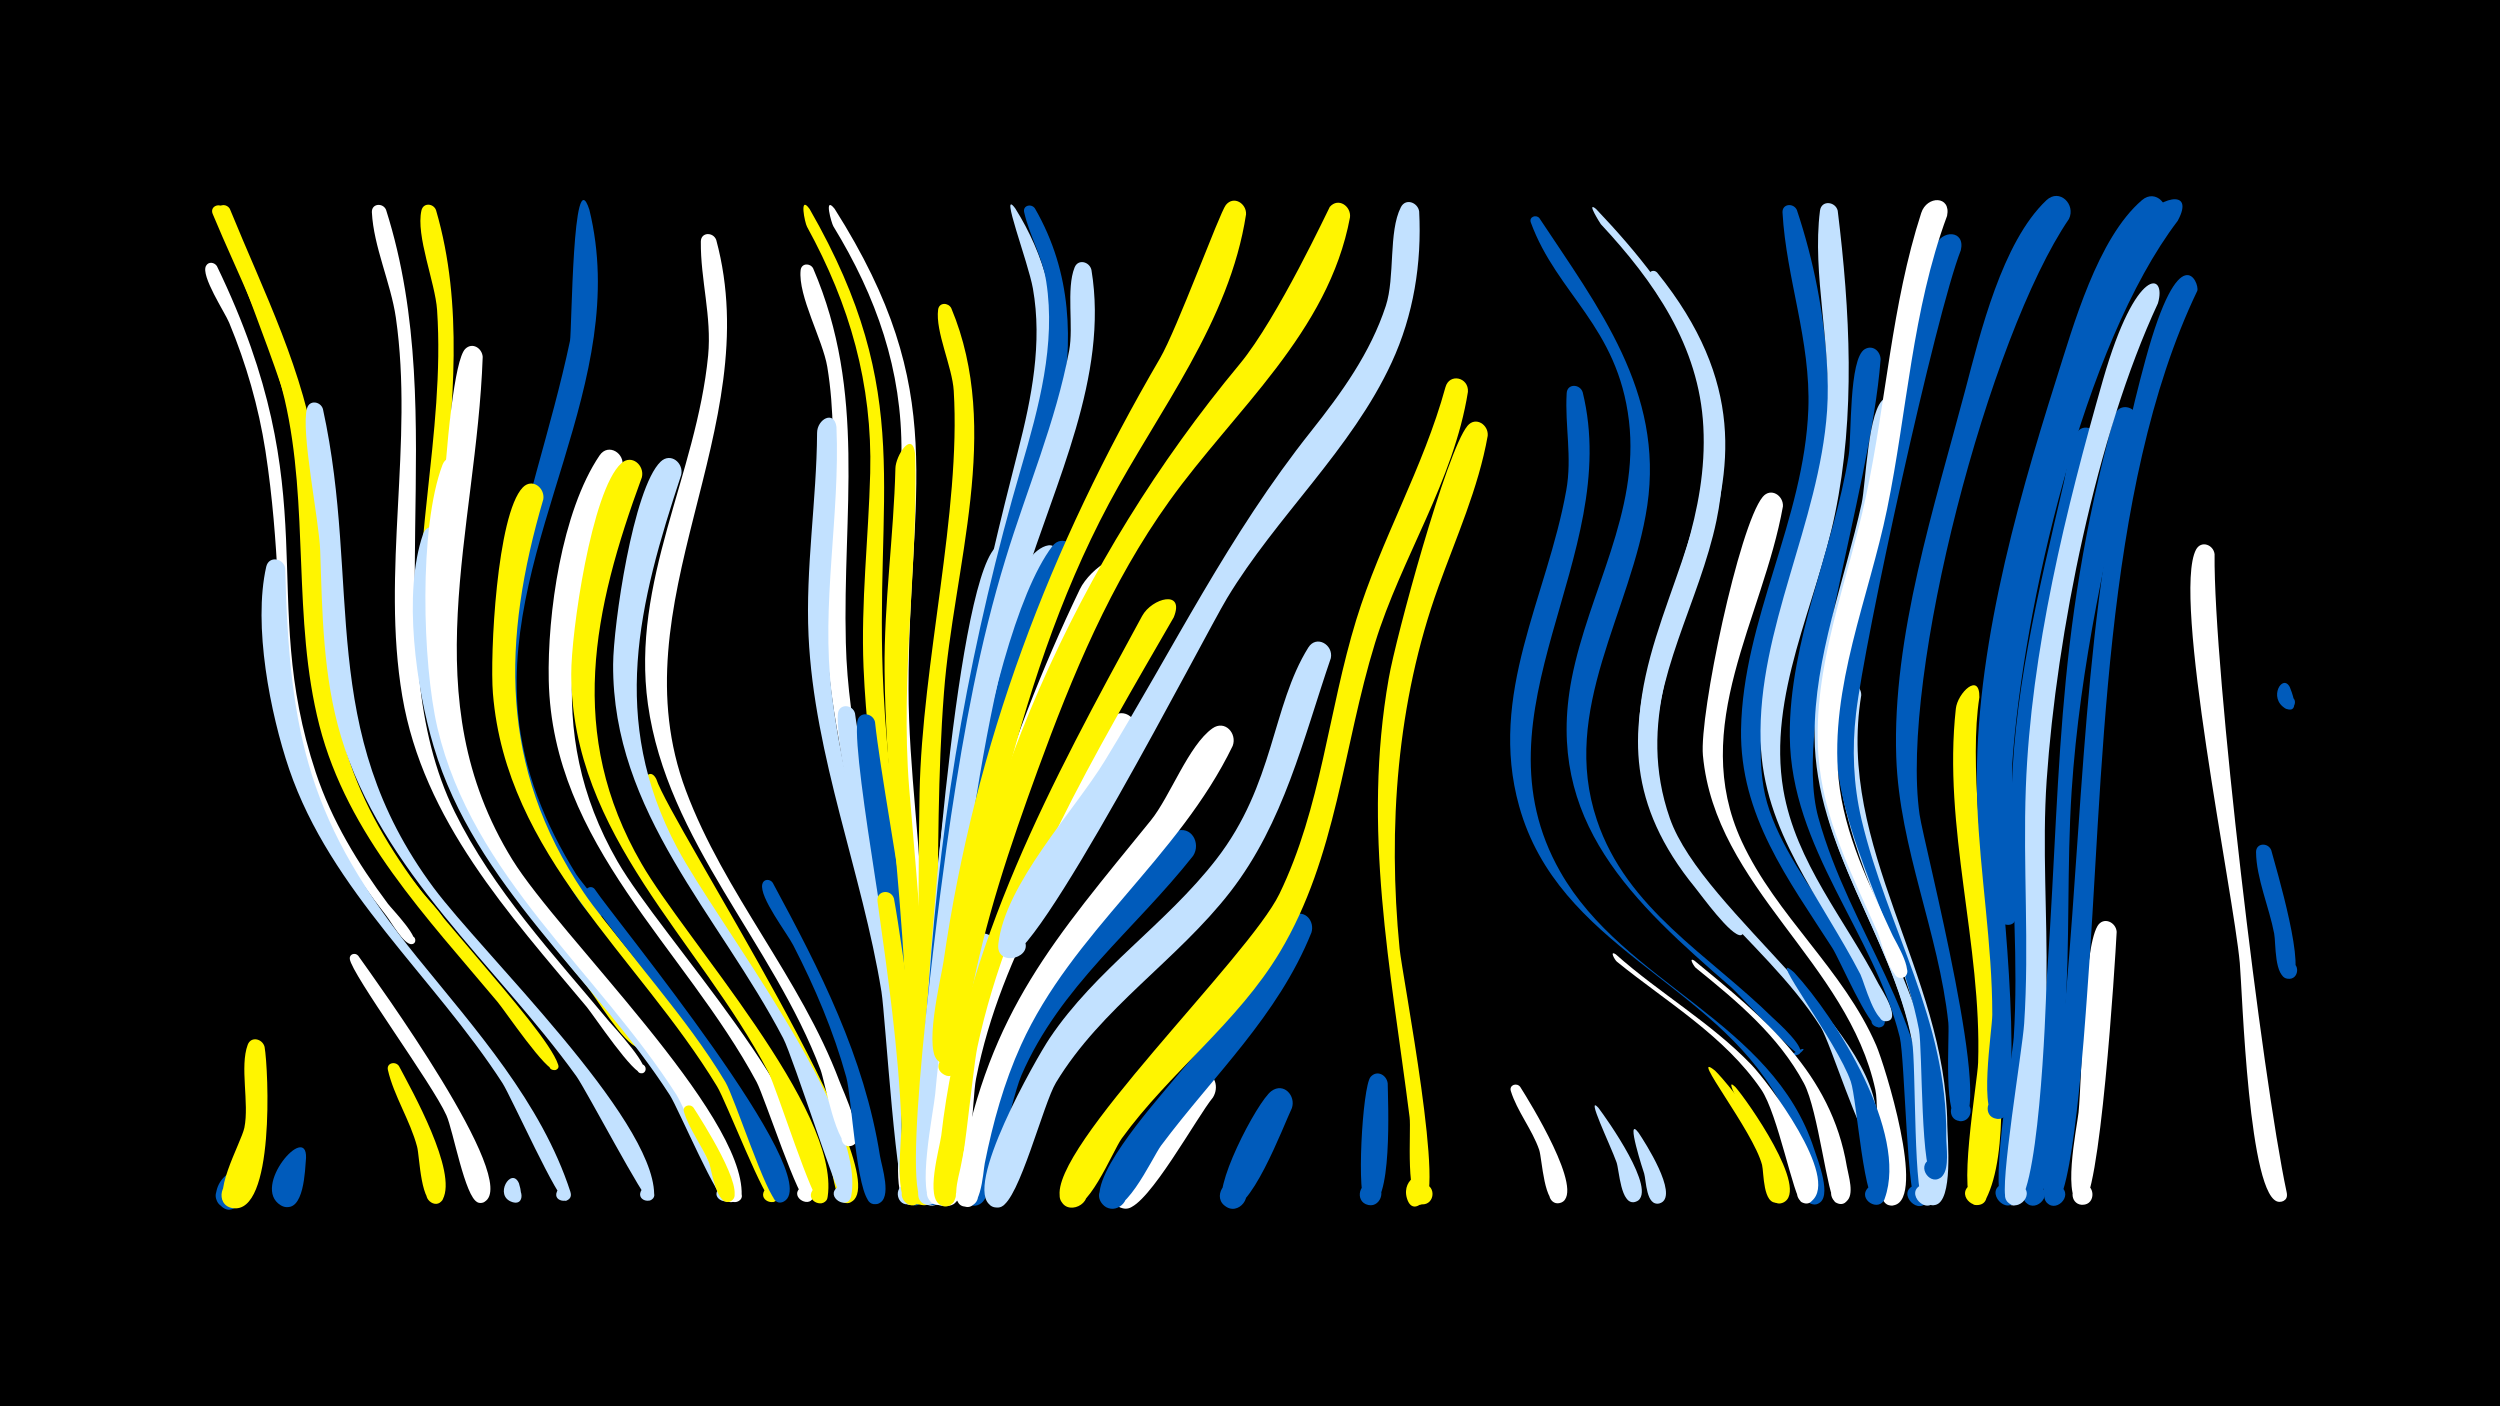 <svg width="1200" height="675" viewBox="-500 -500 1200 675" xmlns="http://www.w3.org/2000/svg"><path d="M-500-500h1200v675h-1200z" fill="#000"/><path d=""  fill="#c2e1ff" /><path d=""  fill="#fff" /><path d=""  fill="#005bbb" /><path d=""  fill="#c2e1ff" /><path d=""  fill="#fff" /><path d=""  fill="#005bbb" /><path d=""  fill="#c2e1ff" /><path d=""  fill="#005bbb" /><path d="M-395.9-372.3c53.7 111.1 19 157.3 47.5 243.2 7.6 22.9 20.2 43.6 34.6 62.9 1.6 2.2 16.8 17.8 11.8 19.3-2.5 0.8-3.6-3.3-0.9-3.7 2.6-0.5 3.2 3.6 0.5 3.8-3.8 0.3-10.1-11.1-12.2-13.7-64.3-81.6-43.8-130.7-58-223.2-3.3-21.1-9.2-41.6-17.4-61.4-2-4.9-13.8-22.6-11.1-27.3 1.2-2.2 4-1.7 5.2 0.1z"  fill="#fff" /><path d=""  fill="#fff" /><path d="M-389.7-399.8c16.5 40.5 35.8 77.9 42.1 121.8 6.6 46.3 0.3 94.8 14.3 140 7.5 24.4 20.8 46.2 36 66.5 1.7 2.2 15.9 16.1 10.6 17.8-2.5 0.8-3.5-3.2-0.9-3.8 2.6-0.5 3.2 3.6 0.5 3.8-3.9 0.3-8.8-9.4-10.9-12.1-63.8-80.4-45.3-131.1-59.6-223-3.6-23-39-107.5-37.9-110.7 1-2.9 4.5-2.5 5.8-0.3z"  fill="#fff500" /><path d="M-392.2-399.7c16.6 40.5 36.2 77.7 42.6 121.6 8.6 58.6-1.2 118.9 28.2 173 16.5 30.5 83.2 97.5 89.3 116.1 1.2 3.8-5.6 3.3-3.9-0.3 1.7-3.6 6.4 1.5 2.7 2.9-4.1 1.6-24.4-28.6-27.9-32.7-33.8-40.4-72-80.1-85.5-132.7-13.1-51.2-4.7-105.1-16.7-156.6-7.4-31.4-22.2-59.3-34.5-88.9-1.6-3.8 3.7-5.8 5.7-2.4z"  fill="#fff500" /><path d="M-380.8 69.6c-1.9 4.9-7 16-13.8 8.6-7.1-7.7 8-16.4 11.2-6.5 3.2 10-14.1 11.6-12.9 1.2 1.6-12.7 19.3-15.9 15.5-3.3z"  fill="#005bbb" /><path d="M-373 2.5c1.9 10.9 5 80.8-15.4 77.4-8.8-1.5-5.7-15.1 2.9-12.8 8.5 2.4 4 15.7-4.2 12.4-10.2-4.1 5.5-30.9 7-38.2 2.4-11.8-2.3-29.3 1.6-39.8 1.6-4.3 7.1-2.9 8.1 1z"  fill="#fff500" /><path d="M-363.1-227.1c2 80.7 11.5 122.7 63.4 186.7 27.8 34.3 59.6 69.7 73.5 112.5 2 6.1-9.1 5.4-6.4-0.3 2.7-5.8 10.4 2.3 4.3 4.6-3.3 1.3-26.3-49.9-30.5-56.5-32.9-50.9-82.4-92.2-102.4-150.7-9.1-26.8-17.4-69-11-97.2 1.3-5.5 8.5-4 9.1 0.9z"  fill="#c2e1ff" /><path d="M-353.1 55.8c-0.5 5.4-0.8 26.8-11 23.2-7.6-2.6-2.8-14.3 4.4-10.9 7.2 3.4 1.2 14.6-5.6 10.4-14.3-8.8 12.7-39.9 12.2-22.7z"  fill="#005bbb" /><path d="M-345-303.7c18.6 85.1-3.4 153.7 53.2 229.9 23.3 31.3 105.2 110.1 105.8 146.9 0.1 5.3-8.6 3.6-6.4-1.3 2.5-5.7 10.2 2.1 4.3 4.5-2.2 0.9-30.5-53.1-35.3-59.8-38.4-53.3-93.5-98-112.9-162.9-8.7-29-9-59.2-10-89.2-0.5-14.7-9.5-57.7-6.3-68.5 1.2-4.1 6.5-3.2 7.6 0.4z"  fill="#c2e1ff" /><path d=""  fill="#fff" /><path d="M-328.1-41.3c8.1 11.5 78.5 108.3 60.6 118.2-5.3 2.9-8.1-6.8-2.1-7.2 6.1-0.4 4.5 9.6-1.1 7.4-6.1-2.3-11.8-34.6-15-41.7-6.7-15.1-45.5-67.7-46.4-75.1-0.3-2.4 2.6-3.2 4-1.6z"  fill="#fff" /><path d="M-314.7-399.3c32.4 101.7-6.1 209.6 33 289.1 18.5 37.5 47.5 68.5 74 100.4 2.1 2.5 21.6 23.4 16.1 24.9-2.8 0.7-3.7-3.7-0.9-4.2 2.5-0.4 3.4 3.2 1.1 4.2-4.1 1.6-23.6-27.7-27-31.8-37.4-44.7-78.4-89.6-88.5-149.1-10.2-60.1 5.6-121.4-3.1-181.8-2.4-16.5-10.7-34.1-11.5-50.5-0.2-4.3 5.3-4.7 6.8-1.2z"  fill="#fff" /><path d="M-308.5 11.7c6.2 11.7 28.2 50.8 21 64-3.2 5.8-11.4-1.5-6.1-5.4 5.3-3.9 9.8 6.1 3.3 7.4-7.9 1.6-8.2-22.6-9.5-27.3-3.3-12.5-11.2-24.5-14-36.8-0.8-3.4 3.6-4.4 5.3-1.9z"  fill="#fff500" /><path d="M-290.7-399.1c26.8 91.7-21.9 190.2 14.1 278.8 14.7 36.2 40.5 66.5 65.4 96.2 2.5 3 23.6 25.6 18.7 27-2.6 0.8-3.6-3.4-1-3.9 3.2-0.6 3 4.8-0.1 3.9-7.3-1.9-20.5-24.6-25.7-30.8-36.1-43-71.8-87.7-78.3-145.5-6.6-59.3 11.4-118.3 7.4-177.8-0.9-13.2-10.3-35.7-7.5-47.8 0.9-3.9 5.8-3.4 7-0.1z"  fill="#fff500" /><path d="M-287-241.5c-8 81.7 4.7 130.7 56.7 195 19.7 24.4 82.1 88.8 81.4 119.8-0.1 6.6-10.6 2.1-6.1-2.6 3.9-4 9 3.8 3.8 5.8-3.7 1.4-23.2-44.4-27.2-50.7-36.5-56.7-93.5-100.8-113.4-167.4-8.4-28-15-73.6-5.1-102.1 2-5.9 9.7-3.4 9.9 2.2z"  fill="#c2e1ff" /><path d="M-277.5-274.4c-9.2 75.9-13.6 139.9 33.3 205 21.9 30.5 99.5 107 98.4 143.1-0.2 5.7-9.3 3.4-6.7-1.7 3-5.9 10.6 2.7 4.4 4.9-3.6 1.3-23.2-45.1-27.2-51.4-37.8-59.1-97.9-104.9-114.7-176-7.3-31.1-9-96.3 2.4-126.4 2.3-6 10.1-3.2 10.1 2.5z"  fill="#fff" /><path d="M-268.3-328.7c-3 84.1-33.7 163.6 14.2 241.3 22.5 36.5 111.4 121.6 110.1 161.1-0.2 5.7-9.3 3.3-6.7-1.7 3-5.9 10.7 2.7 4.4 4.9-3.7 1.3-23.7-46.3-27.9-52.7-38.7-60.1-100.2-107-114.5-180.5-4-20.5 1.8-165.9 12-176.2 3.4-3.4 8.1-0.4 8.4 3.8z"  fill="#fff" /><path d="M-217.1-399.3c20.2 82.6-41.6 158.2-34.3 241.1 2.5 28.1 13.2 54.1 28 77.9 2.2 3.5 13.5 16 12.3 19.6-1.4 3.8-6.6-0.9-3-2.7 3.1-1.5 4.5 4 1 4.1-6.3 0.2-19.9-27.1-22.9-32.3-49-83.8-8.4-159.5 9.6-244.8 0.9-4.4 1.2-88 9.3-62.9z"  fill="#005bbb" /><path d="M-250.9 68c4.6 14.6-8.5 6.7-4.6 2.9 5.7-5.5 9 8.5 1.4 6.1-9.2-3-0.4-17.3 3.2-9z"  fill="#c2e1ff" /><path d="M-239.2-260.4c-19.8 67.5-21.3 128.6 19.3 188.7 21.4 31.6 96.4 108.1 93.7 145.4-0.4 5.9-9.8 3.1-7-2.1 3.4-6.1 11 3.3 4.4 5.4-3.6 1.1-22.8-48.7-27-55.5-37.9-62.5-101.3-110.9-107.6-188.7-1.5-18.4 1.9-85.8 14.3-98.8 4.5-4.7 10.7 0.1 9.9 5.6z"  fill="#fff500" /><path d=""  fill="#005bbb" /><path d=""  fill="#fff500" /><path d="M-214.6-73.3c9.5 14.3 111.7 138.3 90.9 150-5.2 2.9-8.1-6.6-2.2-7.1 6-0.5 4.6 9.4-1 7.3-5-1.9-20.6-50.3-24.9-57.5-19.3-32.2-45.5-59.2-66.6-90.1-1.7-2.5 1.9-4.8 3.8-2.6z"  fill="#005bbb" /><path d="M-201.3-275.9c-23.8 64.7-38.8 126-2.3 189.4 21.1 36.6 99.2 118.7 94.2 160.1-0.9 7.2-12 1.2-6.4-3.5 4.8-4 9.5 5.2 3.5 6.8-4 1.1-20.7-50.3-24.5-57.5-34.7-64.6-98.1-114-99.8-192.8-0.7-31.7 6.2-81.1 24.4-108 4.2-6.2 12.4-0.9 10.9 5.5z"  fill="#fff" /><path d="M-191.9-270.9c-23.5 63.9-36.2 123.2-0.2 185.4 20.9 36.3 95.4 118 89.4 159.8-0.9 6.3-10.8 2.6-7.4-2.8 4.1-6.3 11.6 4.4 4.3 6.1-3.8 0.9-21.4-55.3-25.4-63-33.5-63.8-94.3-113.5-94.6-190.9-0.1-19.7 9.7-88.3 24-101.3 5-4.6 11.3 1 9.9 6.7z"  fill="#fff500" /><path d="M-185-126.1c6.7 21.1 118.5 192.5 93.2 203.2-6.2 2.6-8.2-8.3-1.5-8.1 6.7 0.2 4 11-2.1 8-6.2-3.1-4.7-31.5-18.9-64.4-18.9-43.6-51.2-79.4-71.1-122.4-1.8-3.8-3.3-7.6-4.9-11.5-1.9-4.7 2.3-10.6 5.3-4.8z"  fill="#fff500" /><path d="M-173-272.1c-20.6 62.2-34.5 117.5-2.1 178.8 19.2 36.3 91.1 127.7 83.7 167.3-1.4 7.6-12.9 0.4-6.5-4.2 5.4-3.9 9.8 6.2 3.2 7.5-2.3 0.5-24.6-69.8-29.3-78.8-30.9-59.3-82.1-108.4-81.7-179.6 0.1-18.8 9.6-84.6 22.8-97.3 4.8-4.6 11.1 0.6 9.9 6.3z"  fill="#c2e1ff" /><path d="M-167.1 31.7c3.6 5.6 25.7 39.9 18.2 44.7-4.1 2.6-7.8-4-3.5-6.2 4.3-2.1 7.3 4.8 2.8 6.5-6.5 2.4-8.7-14.9-10-18.4-3.3-8.2-9.6-16.3-12.1-24.6-0.9-2.9 2.9-4.2 4.6-2z"  fill="#fff500" /><path d="M-156.2-384.8c24.6 91.2-48.3 174-14.6 264.2 18.5 49.6 55 89.9 73.7 139.5 1.6 4.4 13.7 29.7 5.4 31.2-5.1 0.9-6.1-7.1-1-7.5 4.4-0.3 5.6 6.2 1.4 7.4-7 2.1-12.8-31.1-14.8-36.4-22.8-60.8-73.7-109.7-82.9-175.6-8.2-58.9 23.3-110.1 28.9-167.3 1.8-18.9-3.7-36.4-3.5-54.8 0.1-4.6 6-4.6 7.4-0.7z"  fill="#fff" /><path d="M-99.4-399.8c56.4 89 35.4 134 35.5 230.5 0 38.8 6.4 77.4 6.7 116.2 0.1 8.5-13.1 3.5-7.9-2.6 5.4-6.4 12.2 6.4 4 7.3-18.1 2-6.4-212.4-6.2-234 0.4-40-12-75.1-32.7-109-0.9-1.5-4.7-15 0.6-8.4z"  fill="#fff" /><path d=""  fill="#fff500" /><path d="M-129.1-76.3c22.7 42 44 83.6 51.5 131.2 0.8 4.9 6 20.4-0.8 22.8-6.7 2.4-8.1-9.3-1-8.7 7.1 0.7 3.5 11.9-2.7 8.3-6.9-4-9-50.6-11.7-60.3-6.1-22-15-43-25.4-63.2-3-5.9-16.4-23.1-14.9-29.4 0.6-2.6 3.7-2.6 5-0.7z"  fill="#005bbb" /><path d="M-111.4-399.7c51.7 90 30.6 136.7 35.5 231.7 3.3 64.7 16.6 128.5 19.5 193.5 0.1 2.3-1.9 18.8-8.1 9.2-9.4-14.4 21.4 0.5 4.2 2.1-8.4 0.8-7.9-58.7-8.6-67.3-4.2-49.8-14.5-99.2-16.6-149.2-1.3-31.2 2.4-62.1 3.2-93.2 1.1-42.8-9.8-80.8-30.3-118.2-1.1-1.9-3.9-15.7 1.2-8.6z"  fill="#fff500" /><path d="M-109.7-371.2c25.8 60 14.1 117 15.7 179.7 1 41.9 12.3 82.2 20.7 122.9 4 19.5 22.8 134.1 14 145.1-4.8 6-12.8-3.9-5.9-7.3 6.8-3.4 10 8.9 2.3 9.1-9.4 0.3-5-31.5-5.2-37.5-1.6-37.5-6.3-75-13.7-111.8-8.5-42.6-20.6-84.7-21.7-128.4-1-41.6 7.4-83.2 0.6-124.5-2.2-13.1-14.1-34-12.8-46.4 0.4-3.5 4.6-3.5 6-0.9z"  fill="#fff" /><path d="M-98.5-295.1c1.8 42.7-7.5 84.9-2.3 127.7 7.3 60.4 30 117.7 37.2 178.4 1.1 9.1 10.5 64.2 0.4 66.9-6.3 1.7-8.4-8.4-1.9-9.4 6.4-1 7.4 9.3 0.9 9.5-5.5 0.2-10.8-90.2-12.7-102-9.3-57.3-32.3-112.6-35-170.9-1.5-32.5 3.9-64.8 4.1-97.3 0-6.6 8.2-11.1 9.3-2.9z"  fill="#c2e1ff" /><path d="M-89.6-157.6c4.4 34.7 46.1 214.5 30.6 233.9-4.8 6-12.8-3.9-5.9-7.3 6.9-3.4 10 8.9 2.3 9.1-8 0.2-6.7-63.1-7.5-72.3-3.1-34.8-29.6-143.7-27.7-163.2 0.5-5.1 7.1-4.5 8.2-0.2z"  fill="#c2e1ff" /><path d="M-80-153.5c4.7 44.5 36 194.6 23.2 228.9-3.2 8.5-14.8-2.1-6.7-6.1 6.9-3.4 10 9.1 2.3 9.2-8.2 0.2-5.6-58.9-6.2-67.8-2.1-34.3-23.5-144.1-21.1-164.2 0.6-5.2 7.4-4.5 8.5 0z"  fill="#005bbb" /><path d="M-70.9-68.7c3.6 19.3 20.6 135 12.3 145.4-4.8 6-12.8-3.9-5.9-7.4 6.9-3.4 10 9 2.3 9.2-9.4 0.3-4.8-32.6-5.1-38.9-1.4-36-6.5-71.3-11.5-106.9-0.7-5.3 6.4-6.2 7.9-1.4z"  fill="#fff500" /><path d="M-60.7-282c1.4 53.7-7.2 106.2-2.9 160.2 2 25.5 17.2 187.3 8.2 198.1-5 6-12.9-4.2-5.8-7.6 7-3.4 10 9.3 2.1 9.4-7.1 0.1-6-97.9-6.7-110.4-2.5-48.6-9.2-97.1-9.6-145.8-0.3-32.5 4.4-64.7 5.2-97.1 0.1-6 8.1-18.7 9.5-6.8z"  fill="#fff500" /><path d="M-12.7-400c14.1 22.4 20.8 47.8 19.6 74.2-2.1 46.3-35.9 152.6-44.2 222.3-1.3 10.6-5 89.1-13.4 88.2-7.8-0.9-3.6-13.3 3.1-9.2 6.7 4.1-2.4 13.6-6.7 7-7.4-11.1 2.7-49.8 4-63 7.2-69.8 21.6-135.4 39-203.2 6.5-25.3 11.7-51.8 7.1-77.8-2.3-12.9-16.3-49-8.5-38.5z"  fill="#c2e1ff" /><path d="M-43.4-352.1c24.6 58.7 1.1 124.2-3.5 184.6-3 38.9-2.7 78.1-3.2 117.1-0.2 16.5 2.4 121.1-2.8 127.1-5.1 6-13-4.5-5.9-7.7 7.2-3.3 9.9 9.5 2.1 9.5-2.8 0-5.1-2.5-5-5.3 3.9-64 1.8-128.6 3.1-192.6 1.2-62.6 19.9-134.9 16.4-193-0.7-11.6-8.9-28.4-7.5-39 0.5-3.6 4.9-3.4 6.3-0.7z"  fill="#fff500" /><path d="M-31.6-50.9c-6.9 32.5-10.2 65.5-12.5 98.5-0.4 5.9 2.1 32.2-7.7 30.8-6.9-1-4.7-11.7 2-10 5.7 1.5 4.5 10.3-1.5 10-9.5-0.3 3-119.5 9.3-132.7 2.9-6.1 10.9-2.6 10.4 3.4z"  fill="#005bbb" /><path d="M-21.9-44.3c-9.8 30.2-14.8 61.5-18 93.1-0.6 5.8 1.2 31.6-8.6 29.9-5.9-1-5.4-10 0.5-10.3 7-0.4 7 10.8 0 10.4-11.5-0.7 7.8-115.2 15.3-127.8 3.7-6.2 11.9-1.6 10.8 4.7z"  fill="#c2e1ff" /><path d="M-12.5-231.5c-21.2 75.7-29.8 155.4-33.8 233.7-0.5 9.6 1 77.3-8.7 76.1-5.8-0.7-5.6-9.5 0.2-10 6.8-0.6 7.2 10.1 0.3 10-9.3-0.2-2.4-59.5-2-68.4 1.5-37.4 14.7-226.1 34.1-246.9 4.4-4.7 10.7 0 9.9 5.5z"  fill="#c2e1ff" /><path d="M-3.2-399.9c35.8 62.2 1.9 130.9-14.2 193.6-8.4 32.5-13.6 65.7-18 98.9-5.1 38.7-9 77.5-10.9 116.5-0.3 6.3 2.8 39.1-6.7 38.2-7.7-0.7-3.8-13 2.9-9.1 6.7 3.9-2 13.4-6.5 7-4-5.7 1.8-62.5 2.5-73.1 5.9-84.7 20.5-166.3 44.3-247.7 8.4-28.8 16.7-59.1 12-89.2-1.8-11.9-8-21.9-10.6-33.3-0.8-3.3 3.5-4.4 5.2-1.8z"  fill="#005bbb" /><path d="M6.6-230.8c-28.3 72.5-43.2 152.9-49.7 230.2-0.8 10-0.9 80.5-10.4 79.2-6.8-0.9-4.8-11.6 1.9-9.9 6.7 1.7 3.5 12-3 9.7-8.1-3-1.2-36-0.8-43.3 4.7-88.7 17.7-179.9 48-263.8 3-8.4 17.2-15.5 14-2.1z"  fill="#c2e1ff" /><path d="M16.1-231.5c-31.5 70.6-49.7 151.3-57.5 228.1-1 10.2-2 83.1-11.4 81.8-6.8-1-4.7-11.6 2-10 5.7 1.4 4.5 10.2-1.4 10-9.7-0.3-3.4-24.8-3.1-30.1 3.8-60.2 26.4-241.1 60.4-286.1 4.7-6.2 12.9-0.3 11 6.3z"  fill="#005bbb" /><path d="M23.9-370.4c8.4 51.1-17.7 102.2-32.3 149.8-14.9 48.8-23.1 99.4-29.7 149.9-4.9 37.4-7.4 74.9-9 112.6-0.3 6 2.7 37.6-7.3 36.2-7.9-1-3.4-13.5 3.3-9.2 6.8 4.3-2.6 13.7-6.9 7-9.1-14 10.7-159.2 14.5-184.2 6.3-41.7 13.8-83.1 26.2-123.5 10.1-33.2 24.1-65.7 30.5-99.9 2.2-11.5-1.5-29.7 2.6-39.9 1.7-4.3 7.2-2.8 8.1 1.2z"  fill="#c2e1ff" /><path d="M35.1-220.9c-37.5 69.6-64.7 152.5-74.3 231-1.7 14 2.2 56.5-7.1 66.5-5.5 6-13.2-5.1-5.7-8.2 8.8-3.6 9 12.9 0.1 9.5-8.6-3.3 0.1-44.8 0.8-52.8 7.4-83.4 33.2-166.8 69.4-242.2 4.9-10.3 24.2-23.6 16.8-3.8z"  fill="#fff" /><path d="M44.5-147.8c-29.2 54.5-63.8 103.7-76 165.6-2 10.1-2.4 56-11 60.3-7.4 3.8-10.9-9.6-2.5-10 8.3-0.3 5.8 13.3-1.9 10.1-8.1-3.4 0.1-31.5 1-38.2 9.6-72.6 40.8-132.5 78.6-194.2 4.6-7.6 15-1.5 11.8 6.4z"  fill="#fff" /><path d=""  fill="#005bbb" /><path d="M63.4-203.7c-36.7 63.6-78.9 134.1-94.3 206.5-2.4 11.2-7.5 70.3-11.6 74.5-6.8 7-13.7-8.4-4-8.8 8.3-0.4 5.9 13.2-1.8 10-7.8-3.2-0.7-27.3 0.1-33.4 10.6-92 52.7-169.1 96.4-249.4 4.7-8.7 20.7-12.9 15.2 0.6z"  fill="#fff500" /><path d="M72.7-89.2c-28.1 35.6-63.9 62.6-82.4 105.3-5.8 13.3-15.4 68.5-25.5 61.7-6.3-4.1 0.8-13.7 6.6-8.9 5.8 4.8-2.2 13.5-7.5 8.2-4.6-4.7 1-16.9 2.1-22.1 12.5-56.6 40.4-95.8 79.9-137.1 5.1-5.3 11.3-16.1 18.2-18.8 7.7-3.2 12.5 5.7 8.6 11.7z"  fill="#005bbb" /><path d="M82.2 26.8c-7.5 9-31 52.1-41 53.2-10.5 1.2-8.6-16.4 1.4-13 10.1 3.4 1 18.5-6.7 11.2-9.1-8.6 29.9-64.7 41.1-63.7 6.5 0.6 8.2 7.5 5.2 12.3z"  fill="#fff" /><path d="M91.7-142c-26 53.8-77 89.3-101.6 143.6-8.2 18.1-13.5 37.3-17.4 56.7-0.9 4.4-1.7 26.1-11.4 20-4.6-2.9-2.4-10.2 3-10.1 6.3 0.1 7.2 9.6 1 10.8-10.5 2.1-4.9-14.8-4.2-18.8 14.2-75.4 44.9-109.2 91.3-166.4 9.3-11.5 18.1-36.1 29.6-44.2 6-4.2 11.9 2.5 9.7 8.4z"  fill="#fff" /><path d="M98.1-397.1c-7.9 51.5-41.8 93.9-65.8 138.8-24.1 45.2-39.4 93.4-52 142.8-4.2 16.5-19.3 119.4-23.5 124-6.4 7-13.6-7.8-4.1-8.5 8.1-0.6 6.1 12.7-1.4 9.8-8.8-3.3 0.5-40.6 1.6-48.3 15.2-104.9 50.8-198.5 103.9-289.5 8.1-13.9 28.6-69.8 31.6-73.6 3.8-4.7 10-0.7 9.7 4.5z"  fill="#fff500" /><path d=""  fill="#c2e1ff" /><path d="M120.1 31.9c-3.9 8.1-20.7 53.1-31.2 47.5-7.8-4.1-0.6-16 6.6-11 7.3 4.9-1.1 16-7.8 10.2-7.1-6.1 15.8-50 22.6-54.9 5.9-4.3 11.8 2.3 9.8 8.2z"  fill="#005bbb" /><path d="M129.5-52.4c-16.2 40.2-46.8 68.3-72.2 102.3-4.2 5.6-18.9 38.6-28.1 28.1-5.9-6.8 5.3-15.5 10.4-8.2 4.4 6.3-4.3 13.9-9.9 8.7-10.5-9.8 24.5-49 30.9-56.9 14.4-17.4 30.2-33.7 42.6-52.7 4.6-7 10.2-26.3 17.8-29.7 5.7-2.6 10.1 3.2 8.5 8.4z"  fill="#005bbb" /><path d="M138.8-184.1c-13.3 38.9-22.5 78.9-48.2 112.1-25.5 32.9-61.9 55.6-83.7 91.6-6.1 10-17.7 56.6-26.4 59.6-8.7 3-10.4-12.2-1.3-11.2 9.1 0.9 4.4 15.4-3.5 10.7-13.9-8.2 21.7-70.8 28.1-80.3 22.1-33 55.9-54.8 80-85.9 28-36.1 26.6-73.5 44.2-101.7 3.9-6.2 12.1-1.3 10.8 5.1z"  fill="#c2e1ff" /><path d="M148-395.7c-10.3 55.3-55.4 92.5-86.7 136.2-28.2 39.3-46.6 83.7-63.1 128.9-13.3 36.5-25.8 73.3-32.7 111.6-1 5.4-1.7 40.6-12.2 34.9-8.5-4.6 4.4-15.4 7.4-6.2 2.5 7.7-11 9.3-9.8-2.2 14.1-122.5 66-238.7 144.2-332.8 18.2-22 42.8-74.9 43.2-75.4 4.1-4.7 10.3-0.3 9.7 5z"  fill="#fff500" /><path d=""  fill="#fff" /><path d="M166.1 20c0.1 8.1 2.6 60.9-9.3 58.4-7.1-1.5-4.2-12.5 2.7-10.3 6.9 2.2 2.8 12.9-3.8 9.9-4.8-2.1-1.8-56.5 2.2-61.1 3.1-3.5 7.7-0.9 8.2 3.1z"  fill="#005bbb" /><path d="M181.2-398.5c1.3 24.9-2.7 49.8-13.2 72.5-19.3 41.8-55.3 73.8-79 113.1-11 18.2-93.5 179.3-106.4 172.4-9.1-4.9 2-17.8 8.2-9.6 7.3 9.6-13 15.2-11.6 3.2 3.2-28.8 36.3-63.7 51.1-87.9 33-54 59.4-108.4 99.1-158.3 14.6-18.4 28.4-37.5 35.8-60.1 4.5-13.8 1.2-35.5 7.2-47.3 2.3-4.6 8.2-2.3 8.8 2z"  fill="#c2e1ff" /><path d="M185.2 69.2c-0.5 20.3-16 0.8-5.7-0.4 12.9-1.5-0.6 18.7-4.2 6.3-2.8-9.7 9.2-15.2 9.9-5.9z"  fill="#fff500" /><path d=""  fill="#c2e1ff" /><path d="M204.6-311.9c-6.8 42.8-32 79.6-44.6 120.6-15.3 49.6-18.4 102.7-45.6 148.2-20.4 34.1-52.9 57.7-76 89.6-4.5 6.3-16.8 37.6-26.3 32.6-9.1-4.8 1.9-17.8 8.1-9.6 6.2 8.1-9.2 15.3-11.4 5.3-5.3-23.7 90.4-115.1 105.3-145.7 20.1-41.4 23.5-88 36.9-131.6 11.8-38.3 32.2-72.9 42.8-111.6 1.9-7 11.3-4.8 10.8 2.2z"  fill="#fff500" /><path d="M214.1-290.8c-4.5 25.3-15.1 48.6-23.7 72.6-19.9 55.1-24.3 115.5-18.6 173.5 1.3 13.1 22.9 123.9 10.6 122.7-6.7-0.6-5.1-11.1 1.4-9.7 5.6 1.2 4.8 9.7-0.9 9.8-8.8 0.1-5.4-35.1-6.3-41.9-9.1-71.8-22.8-137.8-10-210.6 3.3-19.2 27.7-109.1 37.8-121.2 3.9-4.7 10.2-0.5 9.7 4.8z"  fill="#fff500" /><path d="M266.1-399.7c40.5 42.6 70.6 88.2 57.8 149.6-8.1 38.9-31.2 75-29.1 115.7 1.2 24.2 11.9 45.9 27 64.3 2.4 2.9 15.8 14.5 15.1 17.7-0.1 0.6-0.7 1.1-1.2 1.3-4.7 0.8-19-19.1-22-22.8-66-80.7 8.3-138.7 3.9-221.3-2-38.7-23.6-69.7-49.2-97.2-0.1-0.1-7.4-11.5-2.3-7.3z"  fill="#c2e1ff" /><path d="M229.7 21.7c4.2 6.6 31.4 50.5 19.7 55.5-5.3 2.3-8.4-6.2-2.9-7.9 5.5-1.7 7.7 7.1 2 8.2-7.5 1.5-8.2-21.1-9.7-25.6-3.4-9.8-10.6-18.5-13.6-28.2-0.9-2.9 2.8-4.2 4.5-2z"  fill="#fff" /><path d="M238.9-395.3c28.3 42.8 59.8 83.4 51.8 137.9-7.6 51.2-42.1 97.7-24.2 151 14.3 42.8 53.9 64.9 84.3 94.8 1.6 1.5 18.2 16.2 12.1 17.9-9.9 2.7 8.7-7.1 0.8-0.5-1.8 1.5-28.7-28.4-32.6-31.8-47-40.8-89.9-79.8-76.7-148.2 8.1-41.7 32.7-79.9 27.5-123.8-5.4-45.4-34.5-60.8-47.1-95.2-1-2.7 2.5-4 4.1-2.1z"  fill="#005bbb" /><path d=""  fill="#c2e1ff" /><path d="M259.7-311.7c19.4 79.2-54.7 152.9-10.8 230.1 30.6 53.9 102.1 71.8 121.9 133.2 1.6 4.9 9.1 23.5 1.7 26.2-6.6 2.4-8.2-9.2-1.2-8.6 7 0.6 3.6 11.8-2.6 8.3-6-3.4-10-40.7-14.9-49.5-31.9-57-105.7-73.3-124.6-141-15.1-54 13.4-100.1 22.6-151.6 2.9-16.1-0.7-30.8 0.2-46.6 0.2-4.8 6.4-4.6 7.7-0.5z"  fill="#005bbb" /><path d="M267.2 31.7c4.1 5.4 28.5 39.8 18.5 44.9-4.8 2.5-8.2-5.3-3.2-7.2 5-1.9 7.6 6.2 2.4 7.5-7.1 1.9-7.6-15.4-9-19.1-3.1-8.6-14.9-32.8-8.7-26.1z"  fill="#c2e1ff" /><path d="M275.6-41.9c20.9 18.6 45.7 32.8 65.1 53 7.8 8.1 42.6 54.1 28.9 65.4-5.3 4.4-10.6-5.8-3.9-7.6 7.9-2.1 6.2 12-1 8.1-3.7-2-11.3-42.3-19.3-54-17.6-25.8-45.4-42-69.3-61.4-1-0.8-3.7-5.6-0.5-3.5z"  fill="#fff" /><path d="M286.5 43.7c3.1 4.6 19 29.4 10.9 33.6-4.8 2.5-8.2-5.3-3.2-7.3 5-1.9 7.6 6.1 2.4 7.6-6.5 1.7-6.4-11-7.4-14.3-0.1-0.2-9.4-28.6-2.7-19.6z"  fill="#c2e1ff" /><path d="M295.4-369.2c84.9 105.2-25.9 170 6.1 261.9 15.9 45.7 106.2 103.9 99.1 151.1-1.1 7.4-12.4 0.9-6.4-3.8 5-4 9.7 5.6 3.4 7.1-4.1 1-19.2-47.1-23.6-54-28.6-45.2-81.4-72.4-86.9-130.5-4.9-52.6 31.2-97.6 32.1-149.6 0.3-18.4-3.6-36.7-11.4-53.4-3.7-8-14.8-19.2-16.1-27.3-0.4-2.3 2.3-3 3.7-1.5z"  fill="#c2e1ff" /><path d=""  fill="#c2e1ff" /><path d="M313.3-38.9c33.3 27.3 65.7 53.9 73.2 98.9 0.7 4.2 3.9 13.7-0.4 16.8-5.9 4.3-10.8-6.7-3.6-8.2 8.4-1.7 5.8 12.9-1.5 8.5-3.8-2.4-8.2-44.1-15.1-57.1-12.2-22.8-32.1-39.4-51.9-55.4-0.7-0.5-3.8-5.4-0.7-3.5z"  fill="#fff" /><path d="M323.2 13.9c6.3 5.9 46.9 56 31 63-5.2 2.3-8.4-6.1-3-7.8 5.4-1.7 7.7 7 2.1 8.1-7.2 1.4-6.6-14.4-7.5-18-4.2-16.3-35.8-55.9-22.6-45.3z"  fill="#fff500" /><path d="M333 21.8c5.3 5.9 36.2 49.7 22.8 55.5-5.3 2.3-8.4-6.2-2.9-8 5.5-1.7 7.7 7.1 2 8.2-7.6 1.5-8.3-22.1-10-26.8-3.5-9.8-19.4-36.2-11.9-28.9z"  fill="#fff500" /><path d="M362.5-399.2c16.3 48.8 20 102.9 8.4 153.1-9.4 40.7-31.4 81.2-24.4 124 6.6 39.7 56 84.5 58.2 112 0.5 5.8-9.2 2.8-5.6-1.7 3.6-4.5 8.6 4.3 2.9 5-4.8 0.6-19.1-33-22.5-38.2-21.2-33-44.4-63.6-43.8-104.8 0.9-52.8 30.3-100.6 32.3-153.8 1.2-32.9-10.6-62.6-12.4-94.4-0.2-4.3 5.3-4.7 6.9-1.2z"  fill="#005bbb" /><path d="M355.8-256.9c-9.7 54.1-45.3 105.4-19.8 160.7 16.6 35.9 48.8 61.5 64.6 98 4 9.3 24 73.3 8.6 76.7-7.7 1.7-7.7-11.4-0.1-9.7 7.7 1.7 2.2 13.5-4 8.8-6.6-5-2.8-44.7-4.9-54.4-13.2-61.3-76.9-97.2-82.8-160.6-1.8-19.5 17.3-110.3 28.7-124.1 3.9-4.7 10.1-0.6 9.7 4.7z"  fill="#fff" /><path d="M361.2-33.2c20.1 21.7 54.8 77 43.5 108.4-2.6 7.2-13.4 0.4-8-5.1 5.4-5.5 12.3 5.3 5.1 8-7.1 2.7-10.5-50.6-13.4-58.9-6.3-18.7-41.9-65.4-27.2-52.4z"  fill="#005bbb" /><path d="M382.1-398.9c5.9 48.1 8.6 97.9-1.3 145.6-8.9 43.4-32.5 87-24.8 132.4 6 35.1 29.8 62.4 45.7 93.2 1.3 2.5 11.6 17.8 3.4 17.9-3.7 0-4.3-5.5-0.7-6.3 3.6-0.8 5.4 4.4 2 6-6.1 2.8-11.5-18.3-13.4-22.2-19-36.8-46.7-68.5-47.9-112-1.5-53.9 28.1-104.6 31.9-158.5 2.2-31.3-7.3-65.7-3.4-96.1 0.7-5.2 7.4-4.4 8.5 0z"  fill="#c2e1ff" /><path d="M382.6-119.8c8.9 59.2 48.2 101.1 48.5 165.5 0 6.1 3 31-5.5 32.5-8 1.4-7.4-12.1 0.5-10 7.9 2.1 1.6 14.1-4.6 8.9-5.1-4.2 0.6-53.1-2.3-71-6.4-40.8-30.1-74.4-41.6-113.5-1.6-5.4 1.2-23.9 5-12.4z"  fill="#c2e1ff" /><path d="M393.4-166.3c-12 73.2 40.6 133.6 41.3 206.1 0.1 6.9 3 37.1-5.9 38.6-8.1 1.3-7.4-12.3 0.5-10.1 7.9 2.2 1.5 14.2-4.7 8.9-7-5.9 0.7-54.1-0.4-65.2-4.7-48.1-33-88.2-40.6-135.2-2.1-12.9-5.2-33.1-0.3-45.7 2.3-6 10.2-3.2 10.1 2.6z"  fill="#c2e1ff" /><path d="M402.7-327.6c-4.9 64.7-42.9 172.9-29.9 220 15.4 55.6 53 95.8 53.9 156.6 0.1 7.5 1.8 19.9-1.3 26.8-3.8 8.7-15.4-3.1-6.7-6.8 7.5-3.1 9.9 10.1 1.8 9.8-5.2-0.2-6.1-70.4-8.6-80.9-12.5-50.5-52.3-90.6-52.8-144.5-0.4-46 21.1-90 28.3-135 1.4-9 0-46.3 7.7-50.8 3.8-2.2 7.4 0.9 7.6 4.8z"  fill="#005bbb" /><path d="M412.3-303.2c-8.8 63.5-45 135.8-26.9 199.6 15.4 54.3 46.4 96.1 45.4 155.2-0.1 6.8 1.1 17.9-1.6 24-3.9 8.7-15.5-3.3-6.7-6.9 7.6-3.1 9.9 10.3 1.7 9.9-6-0.3-4.4-68.3-6.4-78.7-9.9-51-46.5-93.3-46.8-146.5-0.2-38.2 14.5-74.9 22.6-111.8 2-9 3-46.3 11.1-50.3 4.1-2 7.7 1.5 7.6 5.5z"  fill="#c2e1ff" /><path d=""  fill="#fff" /><path d=""  fill="#fff500" /><path d="M441.2-379.9c-12.1 30.8-46.3 187.3-50.3 222.4-2 17-1.3 34.1 2.6 50.8 12.6 53.1 41.3 95.9 40.7 152.5 0 4.7 1.6 14.7-1.8 18.6-5.3 6-13.1-4.7-5.8-8 7.3-3.2 9.9 9.8 1.9 9.7-6.8-0.1-5.6-62.3-7.4-71.9-10.4-54.3-45.4-99.4-40-156.9 3.1-33.2 36.7-186.9 47.7-218.8 2.9-8.5 14.7-8.2 12.4 1.6z"  fill="#005bbb" /><path d="M450.1-165.3c-9.6 61 25.1 197.1 3.2 240.8-3.8 7.5-14.6-1.3-8-6.5 7.7-6.1 12.7 10.3 2.8 9.4-9.2-0.8 1.1-59 1.4-68.3 1.8-57.1-17-112.8-10.7-169.9 0.8-7.6 11.5-17.9 11.3-5.5z"  fill="#fff500" /><path d=""  fill="#fff" /><path d="M434.6-396.4c-16.8 45.4-19.1 93.7-28.8 140.8-8.7 42.3-27.6 85.4-23.3 129.3 2.7 26.9 14.8 50.9 25.9 75.2 1.2 2.7 12.3 20.5 3.9 20.5-3.8 0-4.3-5.6-0.6-6.4 3.7-0.8 5.4 4.6 2 6.1-6.2 2.8-10.8-17.8-12.4-21.5-12.3-27.7-26.3-54.6-28.5-85.3-2.9-42.4 14.2-83.3 22.9-124.2 9.7-45.2 12.2-91.7 26.5-135.9 2.7-8.4 14.4-8.4 12.4 1.4z"  fill="#fff" /><path d="M478.3 17.5c-0.8 8.4-2.7 63-13.2 60.9-7.1-1.4-4.3-12.4 2.6-10.2 6.9 2.1 2.9 12.8-3.6 9.9-6.6-2.9 0.7-57.6 4.9-63.9 3.1-4.7 9.3-1.6 9.3 3.3z"  fill="#c2e1ff" /><path d=""  fill="#c2e1ff" /><path d="M493.1-394.9c-38.2 56-81.3 219.1-71.7 285.9 2 14 37.1 148.7 19.3 147.1-6.6-0.6-5.1-10.9 1.4-9.6 5.6 1.1 4.8 9.5-0.9 9.7-8.8 0.2-5.3-40-6-47.3-4.6-43.2-23.5-83.8-25-127.5-2-57.8 18.4-120.6 33.1-176.1 7.2-27.3 17.7-71.1 39-91.2 6.3-5.9 14.2 2.1 10.8 9z"  fill="#005bbb" /><path d="M507.1-287.6c-15.4 58.3-31.8 120-32.2 180.6-0.3 39.6 9 150.7-7 182.6-4.4 8.8-15.8-4-6.5-7.4 7.9-2.9 9.7 11 1.3 10.2-9.2-0.8 3.2-70.2 3.9-80.4 2.3-36.4-1-72.6-1.1-109.1-0.1-53.1 13.1-105.3 25-156.7 1.7-7.3 2.4-17.2 6-23.9 3.3-6.2 11.4-2 10.6 4.1z"  fill="#005bbb" /><path d="M516-52.7c-0.7 14.1-8.1 132-16.9 131-5.7-0.6-5.7-9.2 0-9.9 6.7-0.7 7.2 9.9 0.5 9.9-10.5 0-2.6-37.6-1.9-44.3 1.7-17 2.2-78 9.1-89.5 2.8-4.7 8.9-1.9 9.2 2.8z"  fill="#fff" /><path d="M526-297.7c-14.3 57.5-27.7 118-31.6 177.2-2.4 36.4-0.7 73-3.3 109.4-0.8 10.8-5.3 91.6-15.8 89.7-8.2-1.5-2.9-14.2 4-9.4 6.8 4.8-3.4 14.1-7.6 6.9-3.7-6.4 8.6-78.6 9.7-92 8.3-106.6 3.8-175.7 33.5-284.4 2-7.3 11.9-4.5 11.1 2.6z"  fill="#005bbb" /><path d="M535.8-354.4c-29.6 63.6-48.6 158.9-53.4 228.9-2.2 32.3 0.4 64.7-0.1 97-0.2 12.2-3.8 109.3-15.8 106.9-8.2-1.6-2.7-14.4 4.1-9.4 6.8 4.9-3.6 14.2-7.7 6.8-3.3-5.9 7.9-72 8.7-84.5 2.5-37.8-0.6-75.5 0.8-113.3 2.4-65.2 19.2-133.4 37.1-195.9 15.9-55.3 30.7-51.4 26.3-36.5z"  fill="#c2e1ff" /><path d="M538.7-394.2c-50.3 66.3-85.8 221.5-79.2 304.1 1.1 13.2 13.7 129.3-1.2 127.1-6.9-1-4.7-11.7 2-10 5.7 1.5 4.5 10.3-1.4 10.1-9.6-0.4-2.6-42.6-2.6-50.1 0-33.8-5.9-67.2-7.2-100.9-2.6-67.4 17.7-140.2 37.9-204 8.2-25.8 19.8-67.7 41.1-86 6.7-5.8 14.4 2.8 10.6 9.7z"  fill="#005bbb" /><path d="M554.7-360.4c-45.7 95.2-45 235.4-53 339.3-0.9 11.7-6.7 101.2-16.3 99.8-8-1.3-3.1-13.8 3.6-9.3 6.8 4.5-3 13.9-7.2 6.9-4.1-6.7 8.6-84.1 9.8-98.2 9.3-107 9.3-199.5 38.3-305.7 16.3-59.7 26-36.6 24.8-32.8z"  fill="#005bbb" /><path d="M563-234c-0.6 55.2 22.8 251.2 34.6 306.3 1.7 7.9-11.6 3.5-6-1.7 4.9-4.6 9.2 6.3 2.5 6.3-14.8-0.1-17.8-101.5-19-114.7-3.1-34-32.7-176.4-21-198.4 2.5-4.6 8.4-2.3 8.9 2.2z"  fill="#fff" /><path d=""  fill="#c2e1ff" /><path d=""  fill="#c2e1ff" /><path d="M590.2-91.9c2 7.5 18 60.8 8.9 61.7-5.6 0.6-6-8.2-0.4-8.1 5.6 0 5 8.8-0.5 8.1-6.7-0.8-5.7-17-6.6-21.7-2.3-12.3-8.6-26.7-8.7-39.1 0-4.5 5.8-4.7 7.3-0.9z"  fill="#005bbb" /><path d="M599.1-170.2c0.6 1.6 5.4 12.8-1.6 10.5-4.1-1.4-1.5-7.7 2.3-5.9 3.9 1.8 0.7 7.8-2.9 5.6-8.3-5-1.3-16.9 2.2-10.2z"  fill="#005bbb" /><path d=""  fill="#fff500" /><path d="M545.3-394c-45.3 59.5-74.2 186-79.4 260.4-0.8 11.4 4.1 71.2 1.4 75.5-3.8 5.9-12-2.4-6.1-6.2 7-4.4 9.6 9.7 1.5 8.1-11.7-2.3-6.8-79.2-5.9-90.3 6.3-75.2 30-182.7 70.4-246.6 7.7-12.1 27-17.3 18.1-0.9z"  fill="#005bbb" /><path d=""  fill="#fff500" /><path d=""  fill="#fff" /><path d=""  fill="#fff" /><path d=""  fill="#005bbb" /><path d=""  fill="#005bbb" /><path d=""  fill="#fff500" /><path d=""  fill="#fff500" /><path d=""  fill="#fff" /></svg>